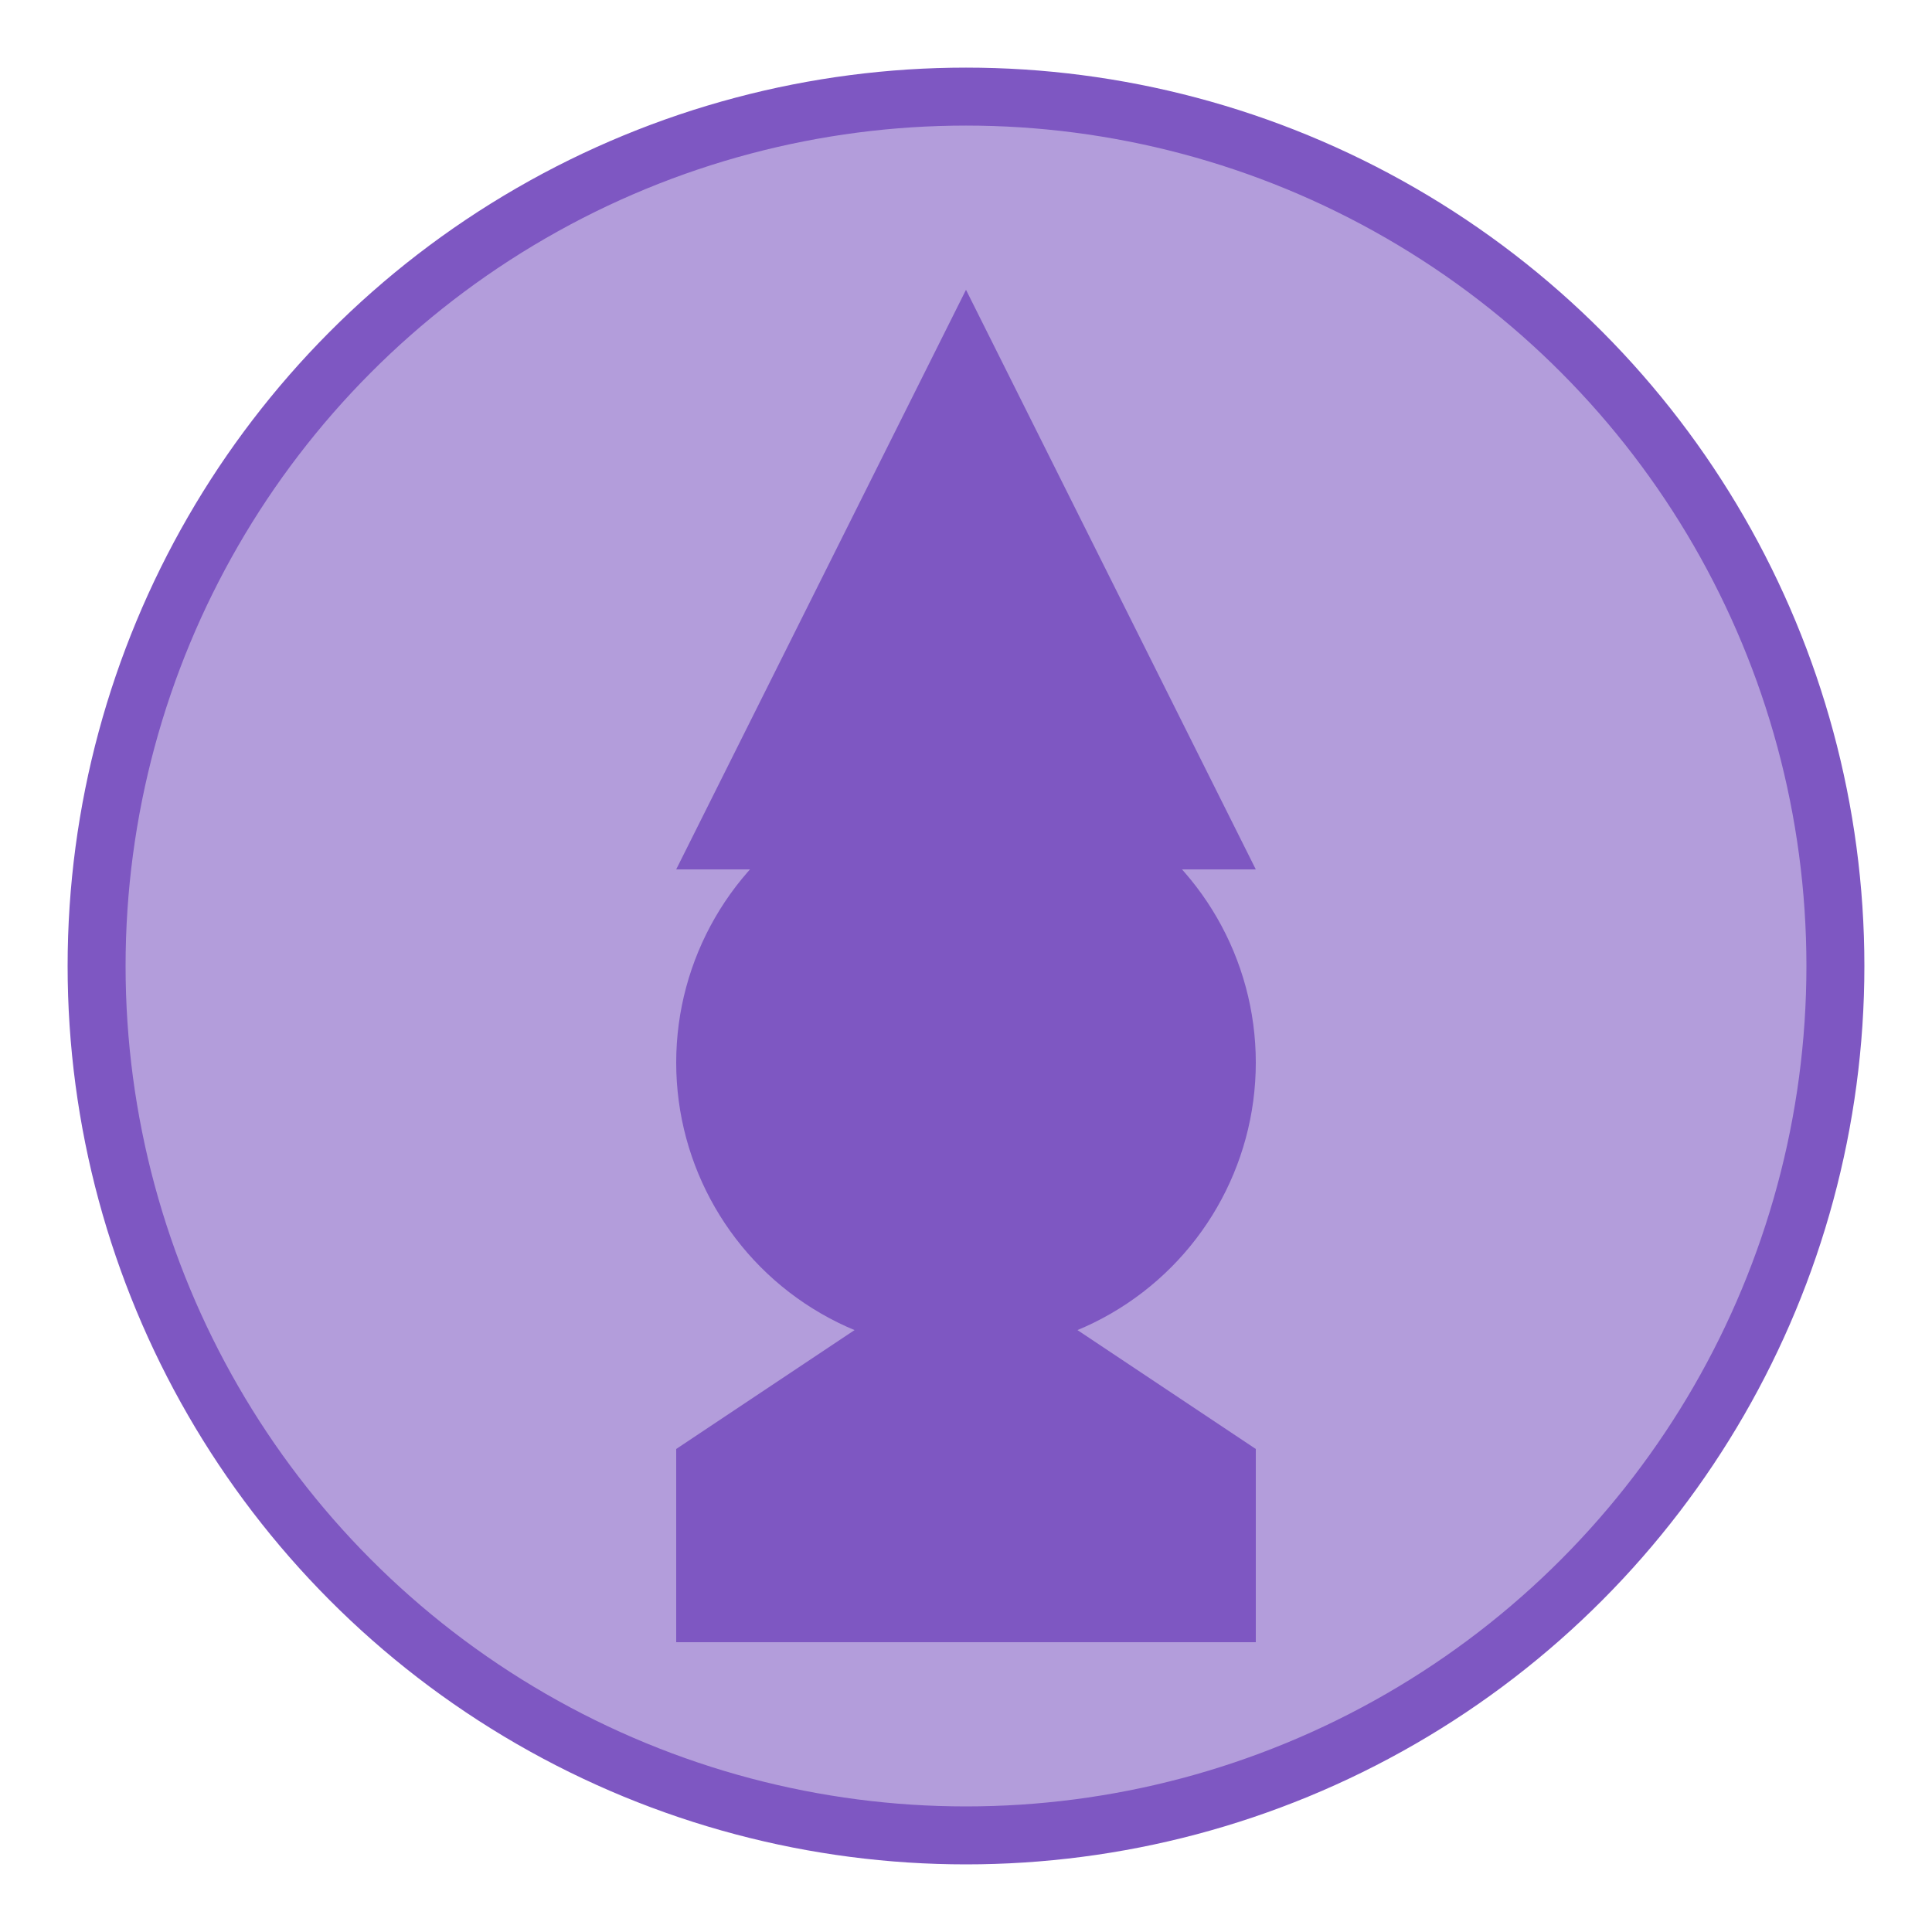 <svg width="100" height="100" viewBox="0 0 100 100" fill="none" xmlns="http://www.w3.org/2000/svg">
  <circle cx="50" cy="50" r="45" fill="#B39DDB" stroke="#7E57C2" stroke-width="3"/>
  <path d="M50 15L65 45H35L50 15Z" fill="#7E57C2"/>
  <circle cx="50" cy="55" r="15" fill="#7E57C2"/>
  <path d="M35 75L50 65L65 75L65 85H35L35 75Z" fill="#7E57C2"/>
</svg> 